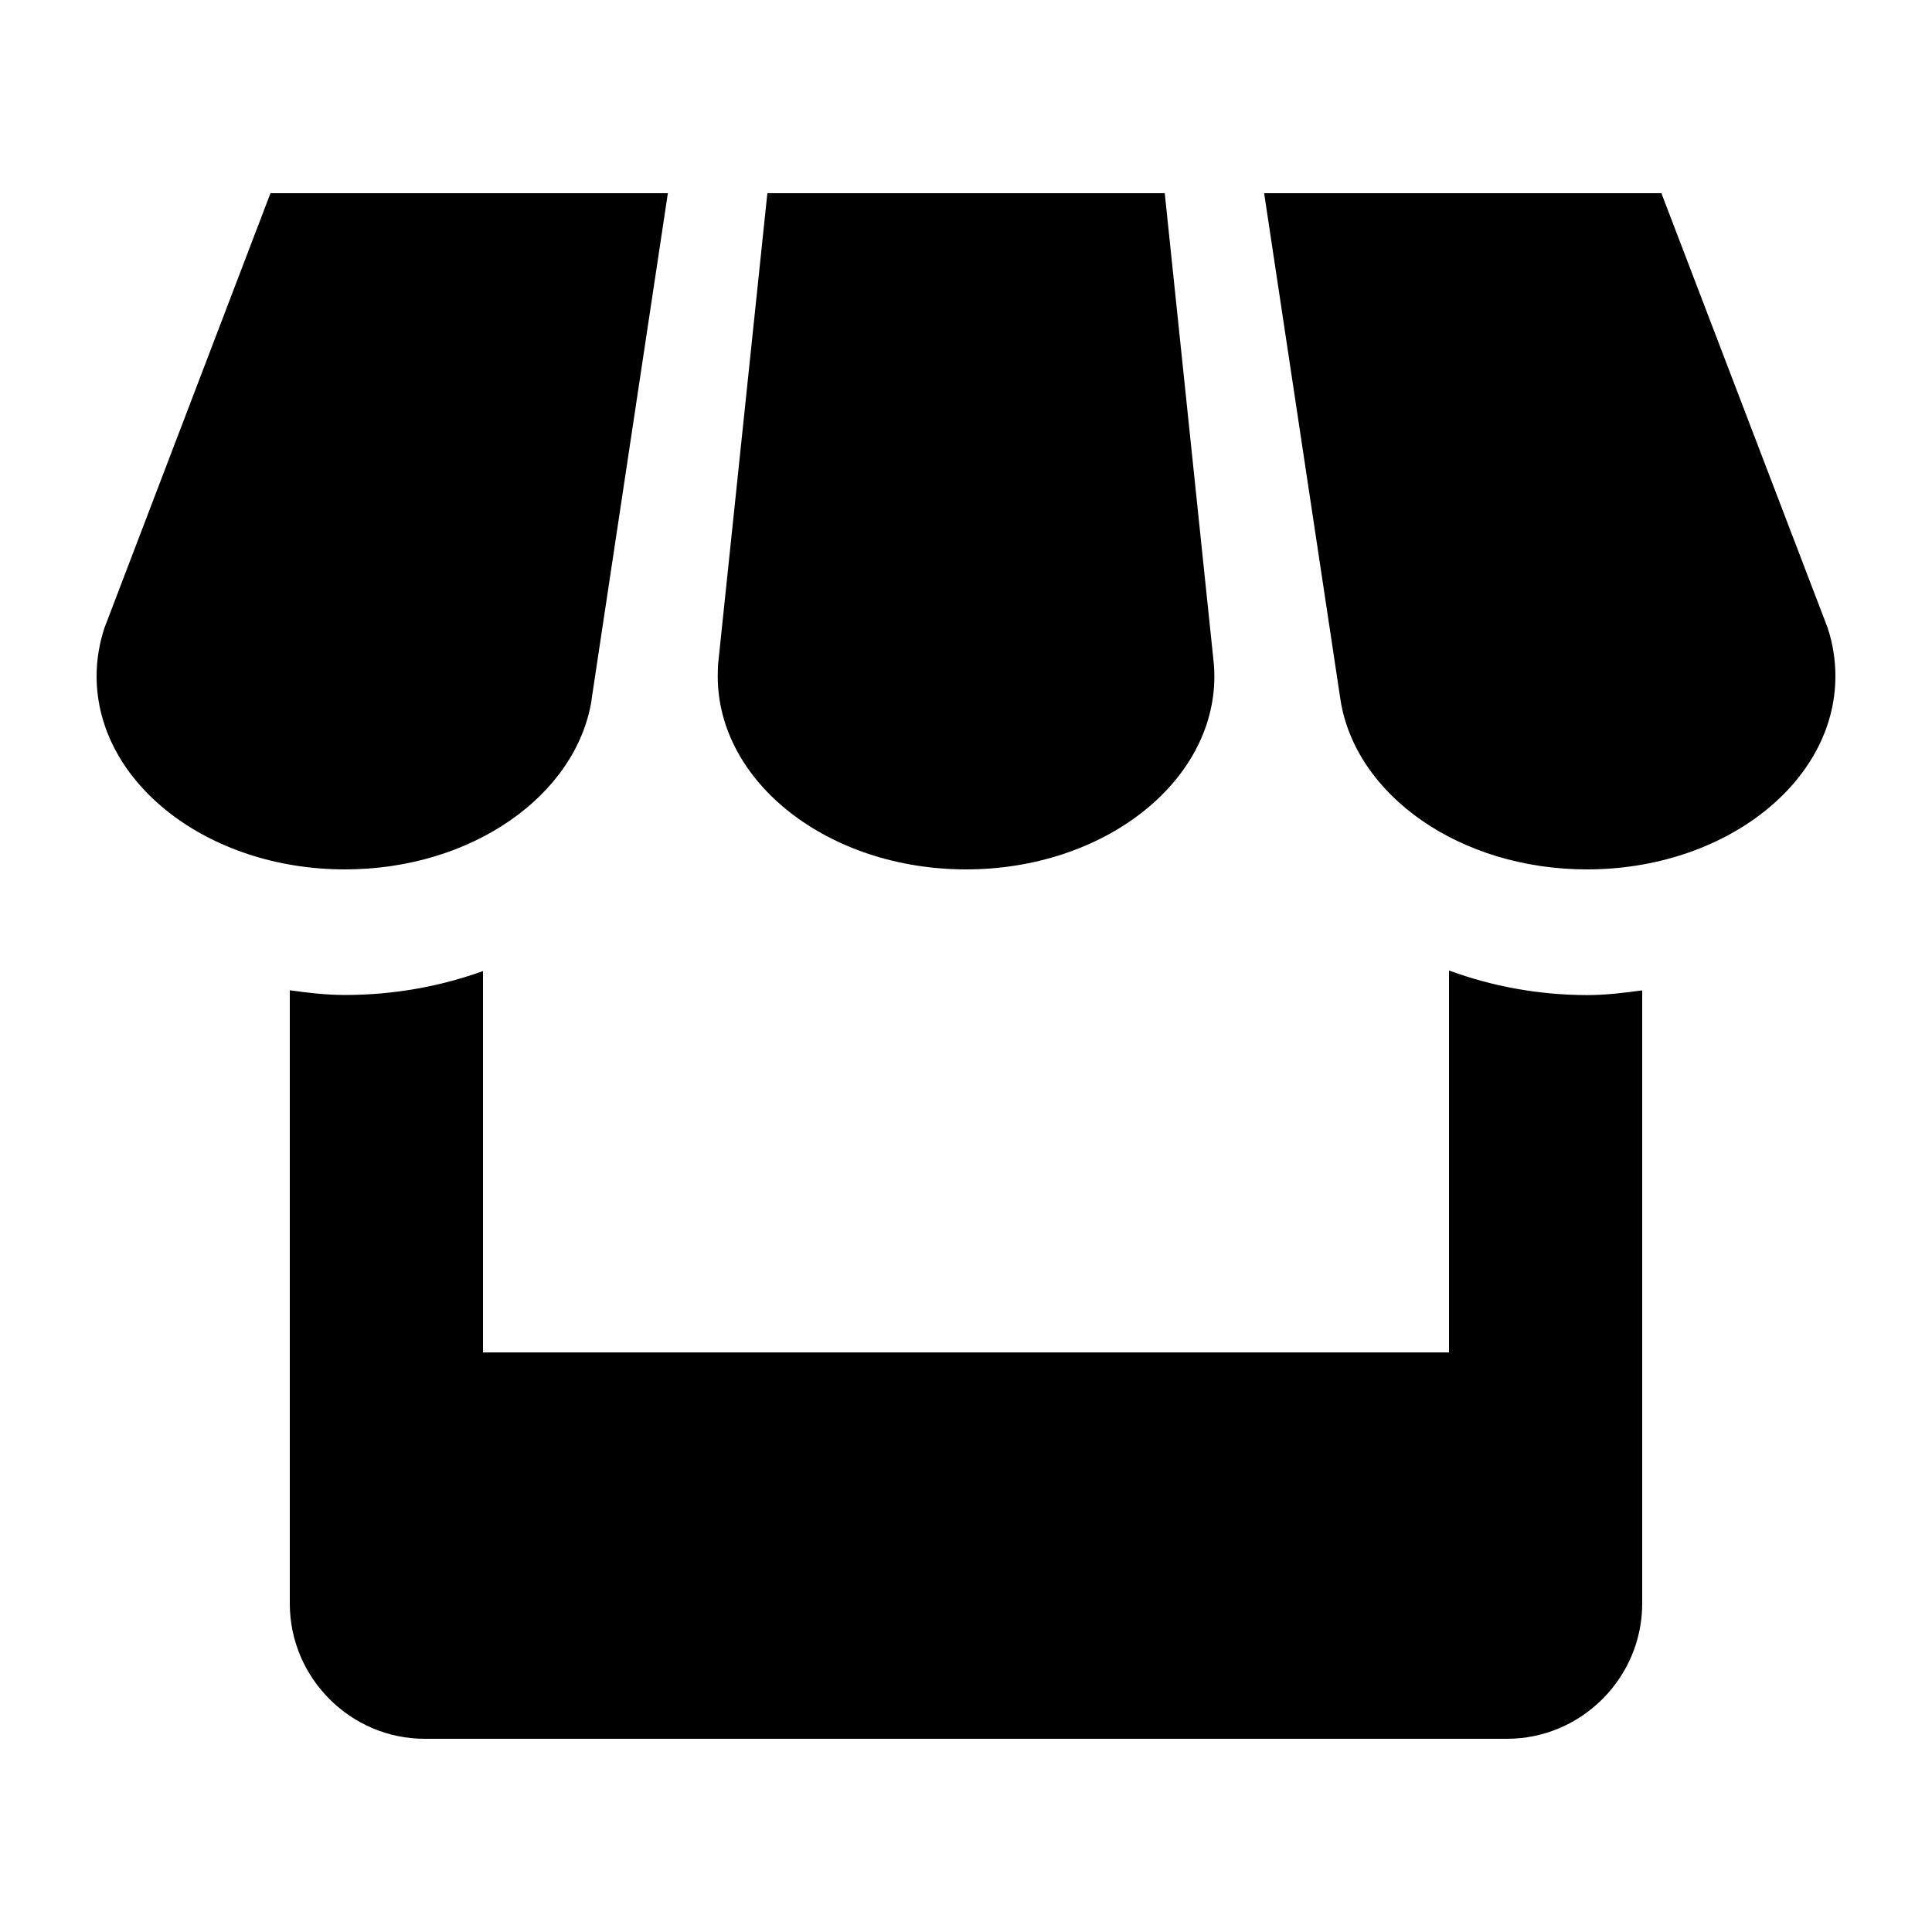 <?xml version="1.0" encoding="utf-8"?>
<!-- Generated by IcoMoon.io -->
<!DOCTYPE svg PUBLIC "-//W3C//DTD SVG 1.1//EN" "http://www.w3.org/Graphics/SVG/1.1/DTD/svg11.dtd">
<svg version="1.1" xmlns="http://www.w3.org/2000/svg" xmlns:xlink="http://www.w3.org/1999/xlink" width="16" height="16" viewBox="0 0 16 16">
<path d="M4.898 5.8l0.633-4.2h-3.291l-1.375 3.6c-0.042 0.128-0.065 0.261-0.065 0.4 0 0.883 0.92 1.6 2.057 1.6 1.048 0 1.914-0.611 2.042-1.4zM8 7.2c1.136 0 2.057-0.717 2.057-1.6 0-0.033-0.002-0.066-0.004-0.097l-0.407-3.903h-3.291l-0.408 3.9c-0.002 0.033-0.003 0.066-0.003 0.1 0 0.883 0.921 1.6 2.057 1.6zM12 8.037v3.163h-8v-3.158c-0.35 0.126-0.736 0.198-1.143 0.198-0.156 0-0.307-0.018-0.457-0.039v5.079c0 0.616 0.503 1.12 1.118 1.12h8.962c0.616 0 1.12-0.505 1.12-1.12v-5.078c-0.15 0.020-0.301 0.039-0.457 0.039-0.405-0.001-0.792-0.074-1.143-0.204zM15.136 5.2l-1.377-3.6h-3.29l0.632 4.194c0.123 0.792 0.99 1.406 2.042 1.406 1.136 0 2.057-0.717 2.057-1.6 0-0.139-0.022-0.272-0.064-0.4z"></path>
</svg>
